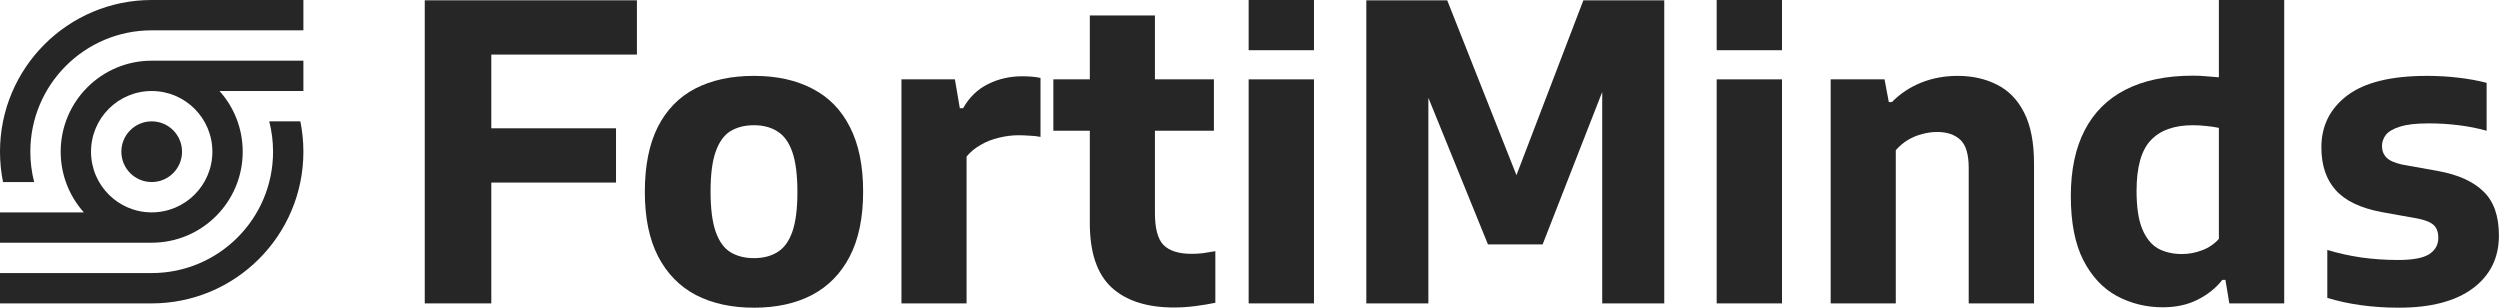 <svg width="260" height="32" viewBox="0 0 260 32" fill="none" xmlns="http://www.w3.org/2000/svg">
<path d="M249.473 32C248.139 32 246.84 31.915 245.576 31.744C244.326 31.574 243.148 31.319 242.04 30.978V25.994C243.162 26.335 244.348 26.597 245.597 26.782C246.847 26.952 248.11 27.038 249.388 27.038C250.922 27.038 252.001 26.839 252.626 26.441C253.265 26.029 253.584 25.462 253.584 24.737C253.584 24.155 253.428 23.715 253.115 23.417C252.803 23.119 252.256 22.892 251.475 22.735L247.684 22.054C245.498 21.642 243.908 20.882 242.914 19.775C241.92 18.667 241.423 17.184 241.423 15.324C241.423 13.094 242.317 11.298 244.106 9.935C245.91 8.572 248.671 7.891 252.391 7.891C253.527 7.891 254.628 7.954 255.693 8.082C256.772 8.21 257.744 8.387 258.61 8.615V13.598C257.702 13.343 256.736 13.151 255.714 13.023C254.692 12.896 253.648 12.832 252.583 12.832C251.291 12.832 250.297 12.945 249.601 13.172C248.905 13.385 248.416 13.669 248.132 14.024C247.862 14.379 247.727 14.763 247.727 15.175C247.727 15.671 247.883 16.076 248.196 16.389C248.508 16.701 249.047 16.942 249.814 17.113L253.605 17.794C255.678 18.177 257.24 18.887 258.291 19.924C259.356 20.946 259.888 22.473 259.888 24.503C259.888 26.817 258.98 28.649 257.162 29.998C255.359 31.333 252.796 32 249.473 32Z" fill="black" fill-opacity="0.85"/>
<path d="M224.928 31.957C223.21 31.957 221.62 31.567 220.157 30.786C218.709 30.005 217.545 28.763 216.664 27.059C215.798 25.355 215.365 23.133 215.365 20.392C215.365 17.68 215.848 15.395 216.813 13.534C217.779 11.675 219.199 10.269 221.073 9.317C222.961 8.352 225.297 7.869 228.08 7.869C228.549 7.869 229.01 7.891 229.464 7.933C229.933 7.962 230.366 7.997 230.764 8.04V0H237.558V31.553H231.85L231.445 29.103H231.126C230.458 29.955 229.599 30.644 228.549 31.169C227.512 31.695 226.305 31.957 224.928 31.957ZM226.93 26.42C227.626 26.42 228.314 26.292 228.996 26.037C229.692 25.781 230.281 25.383 230.764 24.844V13.3C230.395 13.215 229.969 13.151 229.486 13.108C229.003 13.052 228.527 13.023 228.059 13.023C226.114 13.023 224.651 13.549 223.671 14.599C222.692 15.636 222.202 17.39 222.202 19.86C222.202 21.55 222.401 22.87 222.798 23.822C223.196 24.773 223.742 25.447 224.438 25.845C225.148 26.228 225.979 26.42 226.93 26.42Z" fill="black" fill-opacity="0.85"/>
<path d="M190.39 31.553V8.253H195.991L196.438 10.617H196.758C197.624 9.736 198.639 9.062 199.803 8.593C200.968 8.125 202.231 7.891 203.594 7.891C205.128 7.891 206.491 8.196 207.684 8.806C208.891 9.403 209.835 10.375 210.516 11.724C211.198 13.059 211.539 14.827 211.539 17.027V31.553H204.745V17.453C204.745 16.048 204.454 15.075 203.871 14.536C203.289 13.996 202.487 13.726 201.465 13.726C200.954 13.726 200.435 13.797 199.91 13.939C199.399 14.067 198.902 14.273 198.419 14.557C197.95 14.841 197.532 15.196 197.162 15.622V31.553H190.39Z" fill="black" fill-opacity="0.85"/>
<path d="M178.534 31.553V8.253H185.329V31.553H178.534Z" fill="black" fill-opacity="0.85"/>
<path d="M178.534 5.222V0H185.329V5.222H178.534Z" fill="black" fill-opacity="0.85"/>
<path d="M142.097 31.553V0.032H150.51L158.133 19.284H157.303L164.67 0.032H173.083V31.553H166.63V6.08H167.993L160.433 25.417H154.747L146.889 6.08H148.551V31.553H142.097Z" fill="black" fill-opacity="0.85"/>
<path d="M129.859 31.553V8.253H136.653V31.553H129.859Z" fill="black" fill-opacity="0.85"/>
<path d="M129.859 5.222V0H136.653V5.222H129.859Z" fill="black" fill-opacity="0.85"/>
<path d="M122.094 31.979C119.283 31.979 117.117 31.283 115.598 29.892C114.093 28.486 113.341 26.264 113.341 23.225V1.609H120.113V22.16C120.113 23.765 120.412 24.872 121.008 25.483C121.618 26.093 122.598 26.399 123.947 26.399C124.316 26.399 124.692 26.377 125.076 26.335C125.473 26.278 125.914 26.207 126.396 26.122V31.489C125.786 31.617 125.097 31.73 124.33 31.83C123.578 31.929 122.832 31.979 122.094 31.979ZM109.549 13.598V8.253H126.247V13.598H109.549Z" fill="black" fill-opacity="0.85"/>
<path d="M93.751 31.553V8.253H99.31L99.822 11.256H100.162C100.815 10.105 101.682 9.268 102.761 8.742C103.84 8.203 105.025 7.933 106.317 7.933C106.672 7.933 107.013 7.947 107.34 7.976C107.666 8.004 107.957 8.047 108.213 8.103V14.237C107.858 14.166 107.475 14.124 107.063 14.11C106.665 14.081 106.282 14.067 105.913 14.067C105.245 14.067 104.571 14.152 103.889 14.322C103.208 14.479 102.576 14.727 101.994 15.068C101.412 15.395 100.922 15.799 100.524 16.282V31.553H93.751Z" fill="black" fill-opacity="0.85"/>
<path d="M78.414 32C76.086 32 74.07 31.56 72.366 30.68C70.676 29.785 69.37 28.45 68.447 26.675C67.524 24.886 67.062 22.65 67.062 19.967C67.062 17.255 67.51 15.004 68.404 13.215C69.313 11.426 70.612 10.091 72.302 9.211C74.006 8.331 76.043 7.891 78.414 7.891C80.785 7.891 82.816 8.338 84.506 9.232C86.209 10.113 87.509 11.447 88.403 13.236C89.312 15.011 89.766 17.24 89.766 19.924C89.766 22.622 89.305 24.865 88.382 26.654C87.459 28.443 86.145 29.785 84.442 30.68C82.752 31.56 80.743 32 78.414 32ZM78.414 26.846C79.366 26.846 80.175 26.64 80.842 26.228C81.524 25.816 82.042 25.114 82.397 24.12C82.752 23.112 82.93 21.734 82.93 19.988C82.93 18.199 82.752 16.8 82.397 15.792C82.042 14.784 81.524 14.074 80.842 13.662C80.175 13.236 79.366 13.023 78.414 13.023C77.463 13.023 76.647 13.229 75.965 13.641C75.298 14.053 74.787 14.763 74.431 15.771C74.077 16.765 73.899 18.142 73.899 19.903C73.899 21.692 74.077 23.09 74.431 24.098C74.787 25.107 75.298 25.816 75.965 26.228C76.647 26.64 77.463 26.846 78.414 26.846Z" fill="black" fill-opacity="0.85"/>
<path d="M44.174 31.553V0.032H66.239V5.676H51.096V31.553H44.174ZM48.583 18.987V13.343H64.066V18.987H48.583Z" fill="black" fill-opacity="0.85"/>
<path d="M15.776 31.553C24.489 31.553 31.553 24.489 31.553 15.776C31.553 14.696 31.444 13.641 31.237 12.621H28C28.259 13.63 28.398 14.687 28.398 15.776C28.398 22.747 22.747 28.398 15.776 28.398L15.747 28.398L15.735 28.398L0 28.398V31.553H15.776Z" fill="black" fill-opacity="0.85"/>
<path d="M3.155 15.776C3.155 16.866 3.293 17.923 3.553 18.932H0.316C0.109 17.912 0 16.857 0 15.776C0 7.063 7.063 0 15.776 0H31.553V3.155L15.776 3.155C8.806 3.155 3.155 8.806 3.155 15.776Z" fill="black" fill-opacity="0.85"/>
<path d="M18.932 15.776C18.932 17.519 17.519 18.932 15.776 18.932C14.034 18.932 12.621 17.519 12.621 15.776C12.621 14.034 14.034 12.621 15.776 12.621C17.519 12.621 18.932 14.034 18.932 15.776Z" fill="black" fill-opacity="0.85"/>
<path fill-rule="evenodd" clip-rule="evenodd" d="M15.777 25.242C21.004 25.242 25.242 21.004 25.242 15.777C25.242 13.352 24.331 11.141 22.832 9.466H31.553V6.311H15.777C10.549 6.311 6.311 10.549 6.311 15.777C6.311 18.201 7.222 20.412 8.721 22.087L0 22.087V25.242H15.726L15.777 25.242ZM15.776 22.087C19.262 22.087 22.087 19.262 22.087 15.776C22.087 12.301 19.277 9.481 15.805 9.466H15.776C12.291 9.466 9.466 12.291 9.466 15.776C9.466 19.252 12.276 22.071 15.748 22.087L15.776 22.087Z" fill="black" fill-opacity="0.85"/>
</svg>

